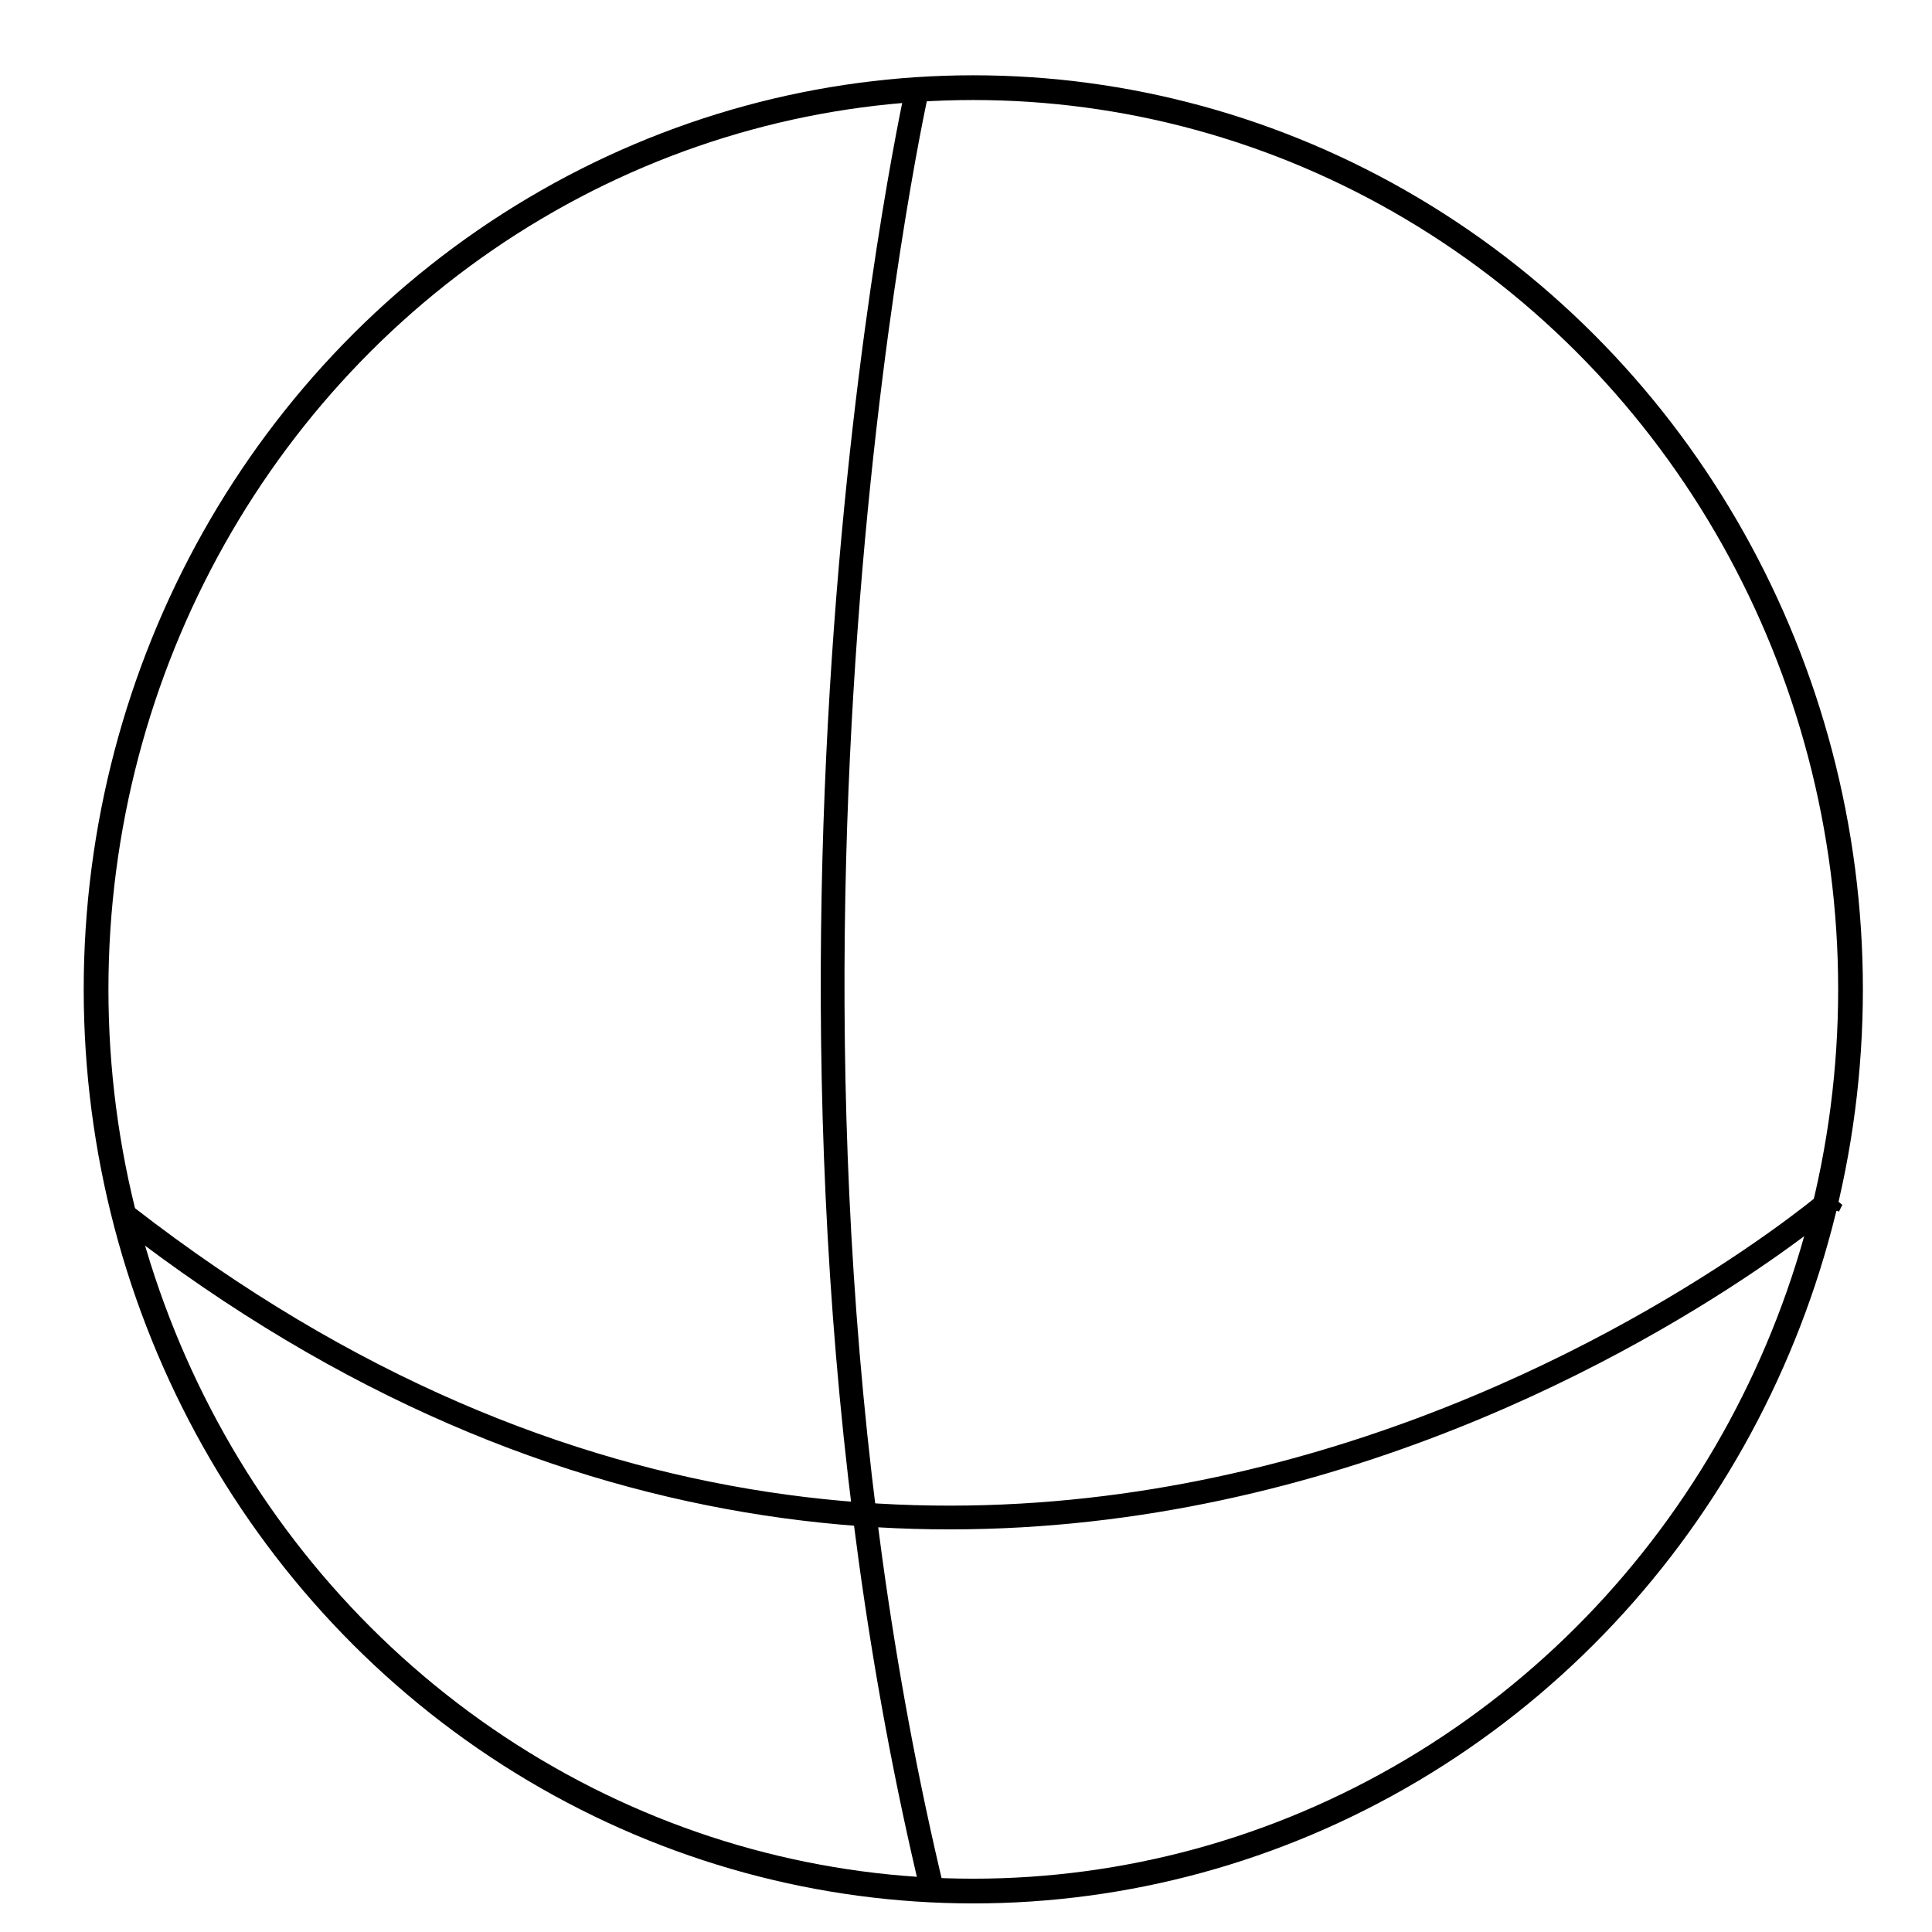 <?xml version="1.0" encoding="UTF-8" standalone="no"?>
<!-- Created with Inkscape (http://www.inkscape.org/) -->

<svg
   width="512"
   height="512"
   viewBox="0 0 135.467 135.467"
   version="1.1"
   id="svg5"
   inkscape:version="1.2.2 (732a01da63, 2022-12-09)"
   sodipodi:docname="esferinhacut.svg"
   xmlns:inkscape="http://www.inkscape.org/namespaces/inkscape"
   xmlns:sodipodi="http://sodipodi.sourceforge.net/DTD/sodipodi-0.dtd"
   xmlns="http://www.w3.org/2000/svg"
   xmlns:svg="http://www.w3.org/2000/svg">
  <sodipodi:namedview
     id="namedview7"
     pagecolor="#ffffff"
     bordercolor="#111111"
     borderopacity="1"
     inkscape:showpageshadow="0"
     inkscape:pageopacity="0"
     inkscape:pagecheckerboard="1"
     inkscape:deskcolor="#d1d1d1"
     inkscape:document-units="mm"
     showgrid="false"
     inkscape:zoom="1.104174"
     inkscape:cx="153.05558"
     inkscape:cy="222.79097"
     inkscape:window-width="1366"
     inkscape:window-height="715"
     inkscape:window-x="-8"
     inkscape:window-y="-8"
     inkscape:window-maximized="1"
     inkscape:current-layer="layer1" />
  <defs
     id="defs2">
    <linearGradient
       id="linearGradient2828"
       inkscape:swatch="solid">
      <stop
         style="stop-color:#b6b6b6;stop-opacity:1;"
         offset="0"
         id="stop2826" />
    </linearGradient>
  </defs>
  <g
     inkscape:label="Camada 1"
     inkscape:groupmode="layer"
     id="layer1">
    <ellipse
       style="fill:#b6b6b6;fill-opacity:0;stroke:#000000;stroke-width:1.734;stroke-dasharray:none;stroke-opacity:1;image-rendering:auto"
       id="path121"
       cx="68.245"
       cy="69.371"
       rx="61.509"
       ry="63.225"
       inkscape:highlight-color="#8d7faa" />
    <path
       style="fill:#b6b6b6;fill-opacity:0;stroke:#000000;stroke-width:1.665;stroke-dasharray:none;stroke-opacity:1"
       d="M 8.866,85.305 C 70.928,133.469 128.437,84.107 128.437,84.107 l -0.24,0.479"
       id="path6268" />
    <path
       style="fill:#b6b6b6;fill-opacity:0;stroke:#000000;stroke-width:1.665;stroke-dasharray:none;stroke-opacity:1"
       d="M 65.417,132.75 C 50.32,69.969 64.218,6.709 64.218,6.709"
       id="path6272" />
  </g>
</svg>

